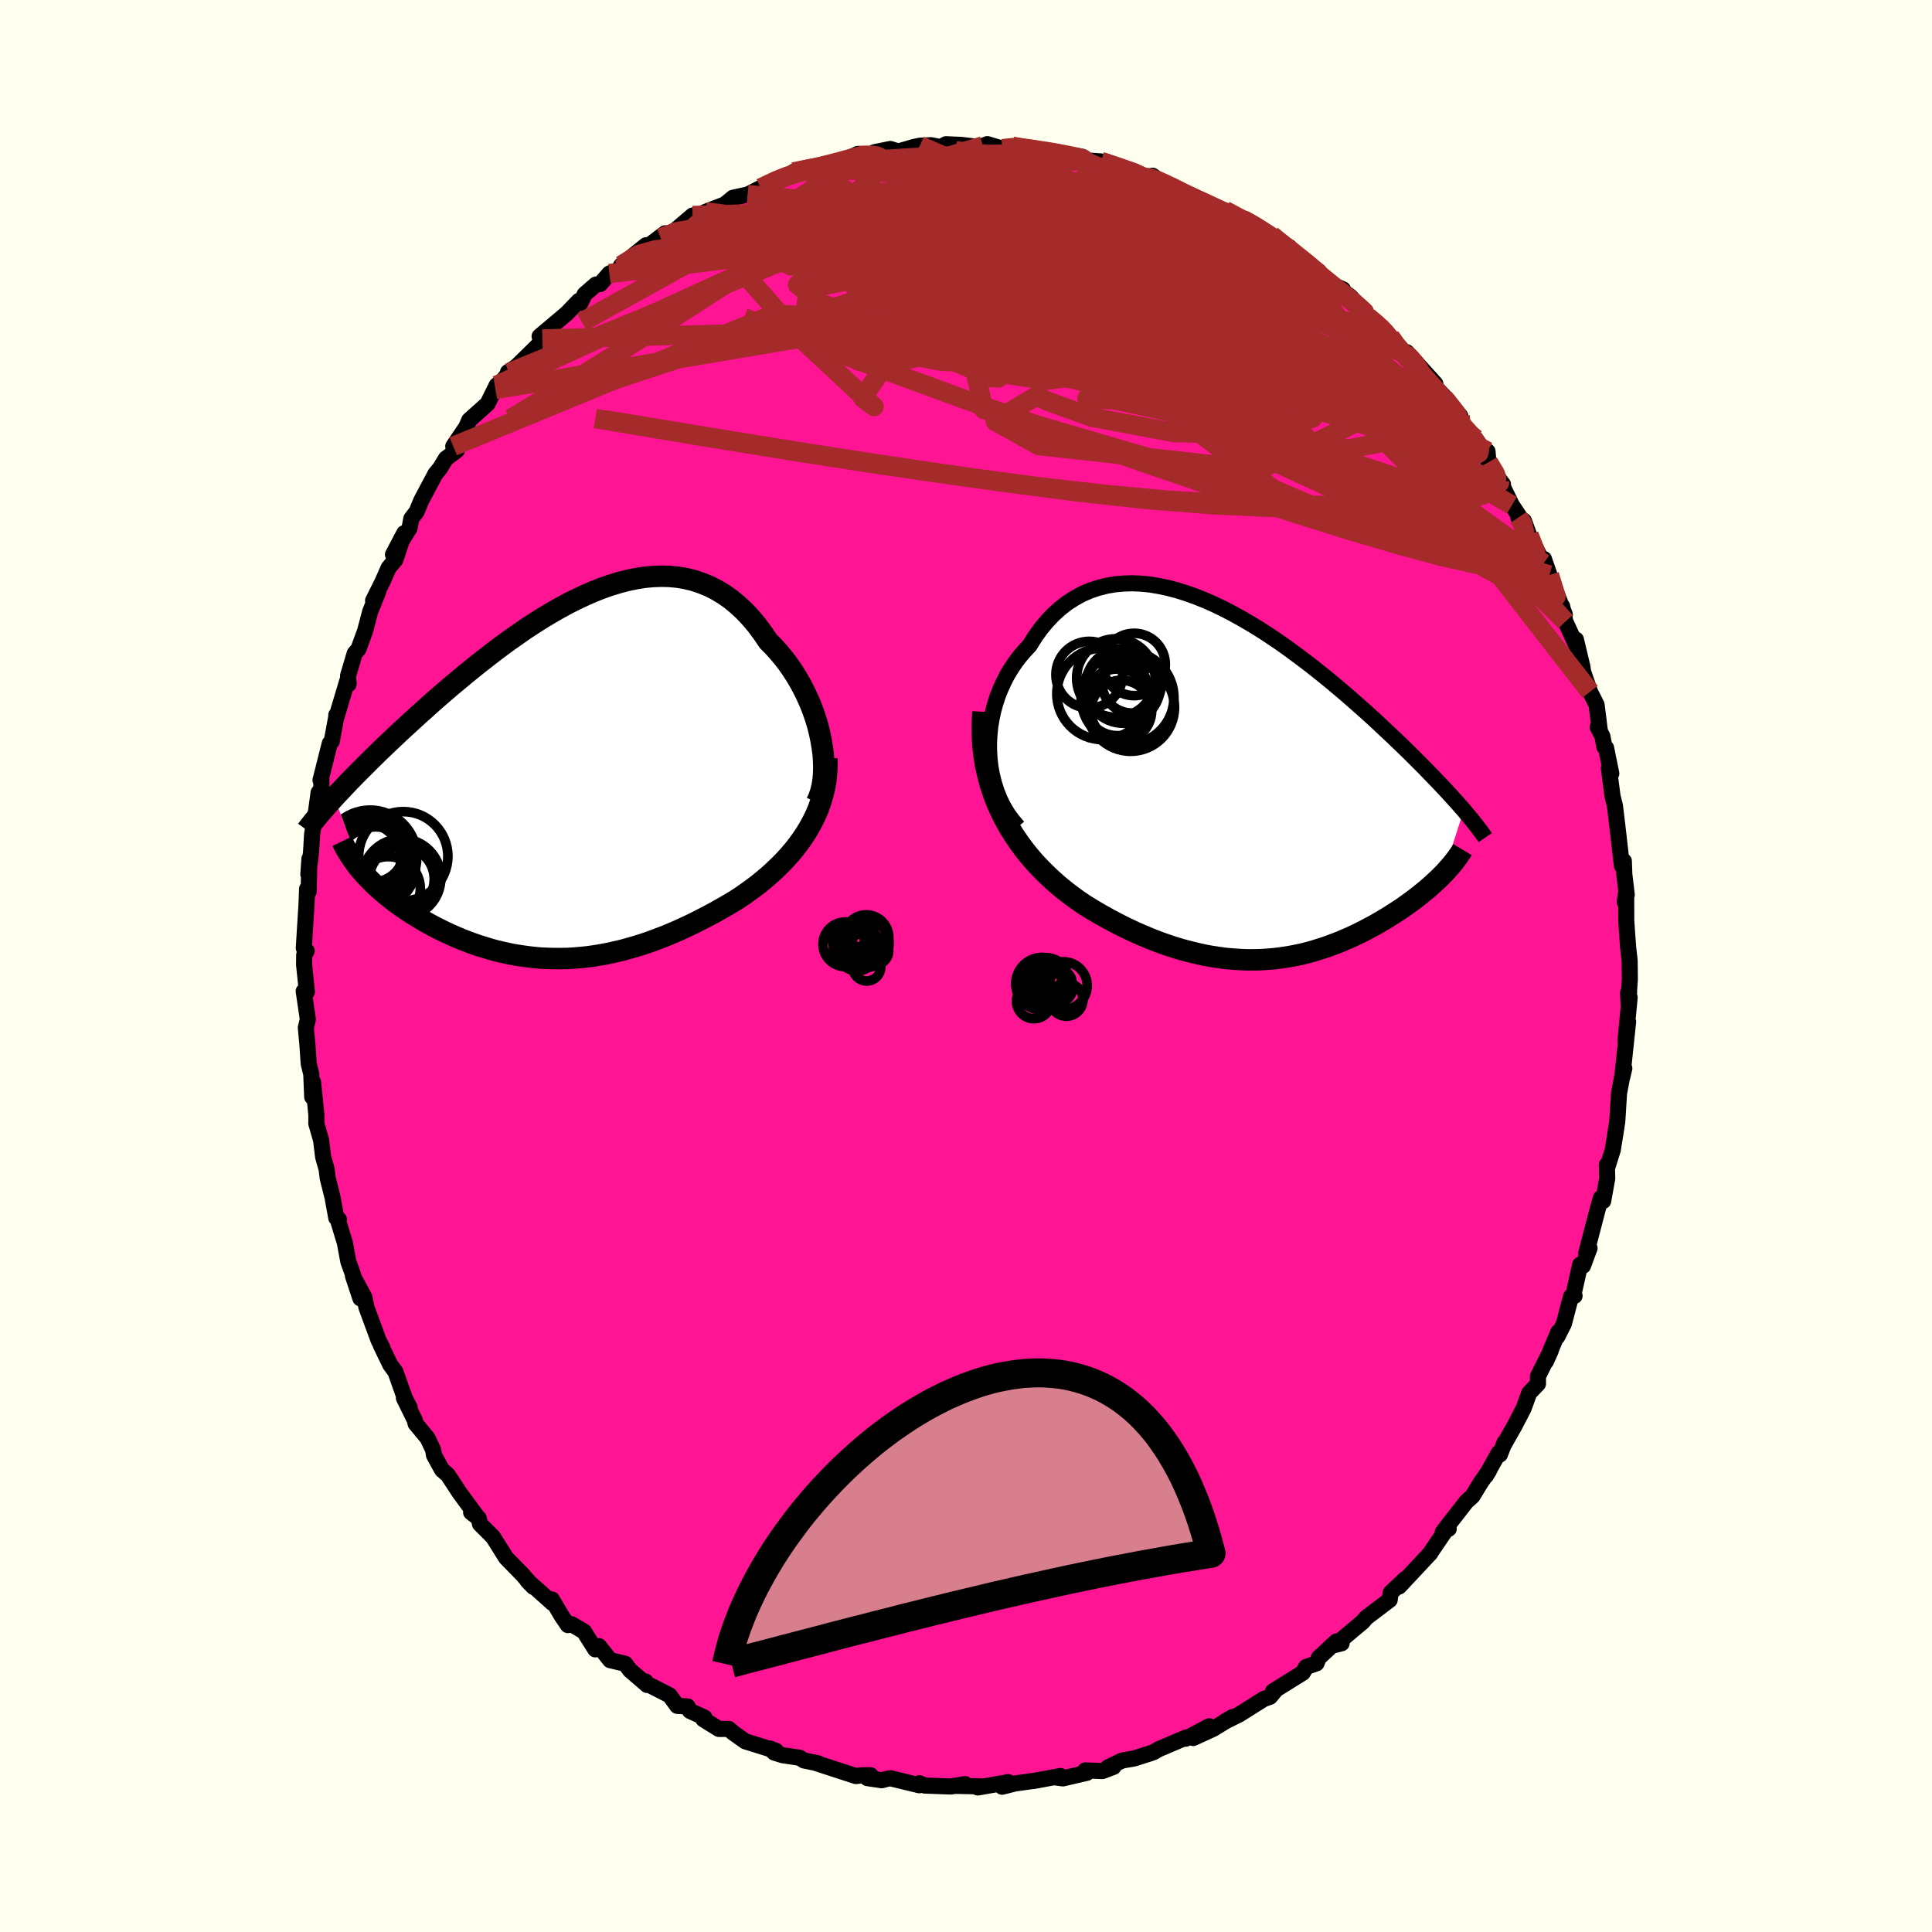 
  <svg viewBox="-100 -100 200 200" xmlns="http://www.w3.org/2000/svg" width="500" height="500" id="face-svg">
    <defs>
      <clipPath id="leftEyeClipPath">
        <polyline points="26.15,-4.1 25.99,-4.85 25.8,-5.6 25.57,-6.35 25.31,-7.1 25.02,-7.84 24.7,-8.56 24.35,-9.28 23.98,-9.97 23.58,-10.65 23.16,-11.31 22.71,-11.95 22.24,-12.56 21.75,-13.15 21.24,-13.71 20.71,-14.24 20.12,-15.11 19.51,-15.93 18.87,-16.69 18.21,-17.39 17.52,-18.03 16.82,-18.61 16.09,-19.12 15.34,-19.57 14.57,-19.96 13.78,-20.28 12.98,-20.55 12.16,-20.75 11.33,-20.89 10.49,-20.97 9.64,-20.99 8.77,-20.96 7.9,-20.88 7.03,-20.74 6.14,-20.56 5.26,-20.33 4.37,-20.06 3.48,-19.75 2.59,-19.4 1.7,-19.01 0.81,-18.59 -0.07,-18.15 -0.95,-17.67 -1.82,-17.17 -2.69,-16.65 -3.55,-16.1 -4.4,-15.55 -5.23,-14.97 -6.06,-14.39 -6.88,-13.79 -7.68,-13.19 -8.47,-12.58 -9.25,-11.97 -10.01,-11.36 -10.76,-10.75 -11.49,-10.14 -12.21,-9.54 -12.91,-8.94 -13.59,-8.35 -14.26,-7.76 -14.9,-7.18 -15.54,-6.61 -16.15,-6.05 -16.75,-5.5 -17.33,-4.97 -17.89,-4.44 -18.44,-3.92 -18.98,-3.41 -19.5,-2.91 -20,-2.42 -20.49,-1.94 -20.96,-1.47 -21.42,-1.01 -21.87,-0.56 -22.3,-0.12 -22.72,0.31 -23.12,0.73 -23.5,1.14 -23.88,1.53 -24.23,1.92 -21.21,9.75 -20.91,10.08 -20.6,10.4 -20.27,10.73 -19.94,11.06 -19.58,11.38 -19.22,11.7 -18.84,12.02 -18.44,12.34 -18.04,12.66 -17.62,12.97 -17.19,13.27 -16.75,13.57 -16.3,13.87 -15.83,14.16 -15.36,14.45 -14.87,14.74 -14.37,15.02 -13.85,15.3 -13.32,15.57 -12.78,15.83 -12.23,16.09 -11.66,16.34 -11.09,16.58 -10.5,16.81 -9.91,17.03 -9.31,17.24 -8.69,17.43 -8.07,17.62 -7.45,17.79 -6.81,17.94 -6.17,18.08 -5.52,18.21 -4.86,18.31 -4.2,18.4 -3.53,18.48 -2.86,18.54 -2.18,18.57 -1.5,18.59 -0.81,18.59 -0.12,18.58 0.58,18.54 1.28,18.48 1.98,18.41 2.69,18.31 3.41,18.19 4.12,18.06 4.84,17.9 5.57,17.73 6.3,17.53 7.03,17.32 7.76,17.09 8.5,16.84 9.24,16.56 9.98,16.28 10.72,15.97 11.47,15.65 12.22,15.3 12.96,14.95 13.71,14.57 14.46,14.18 15.21,13.78 15.95,13.36 16.7,12.93 17.44,12.48 18.03,12.09 18.61,11.68 19.19,11.26 19.75,10.83 20.3,10.38 20.85,9.91 21.37,9.43 21.89,8.93 22.39,8.42 22.87,7.89 23.33,7.35 23.77,6.79 24.19,6.21 24.58,5.62 24.95,5.01" />
      </clipPath>
      <clipPath id="rightEyeClipPath">
        <polyline points="-27.25,-3.63 -27.26,-4.48 -27.21,-5.33 -27.13,-6.16 -26.99,-6.98 -26.82,-7.79 -26.6,-8.58 -26.35,-9.35 -26.05,-10.1 -25.72,-10.82 -25.36,-11.52 -24.96,-12.18 -24.53,-12.82 -24.07,-13.43 -23.58,-14 -23.07,-14.54 -22.5,-15.45 -21.9,-16.29 -21.26,-17.06 -20.59,-17.77 -19.89,-18.4 -19.16,-18.97 -18.39,-19.46 -17.61,-19.89 -16.79,-20.24 -15.96,-20.52 -15.1,-20.74 -14.23,-20.89 -13.33,-20.97 -12.43,-21 -11.51,-20.96 -10.58,-20.87 -9.64,-20.71 -8.7,-20.51 -7.75,-20.26 -6.8,-19.96 -5.85,-19.62 -4.9,-19.24 -3.95,-18.82 -3.01,-18.37 -2.07,-17.88 -1.14,-17.37 -0.22,-16.83 0.69,-16.28 1.59,-15.7 2.47,-15.11 3.35,-14.5 4.2,-13.88 5.04,-13.26 5.87,-12.63 6.67,-12 7.46,-11.37 8.23,-10.74 8.98,-10.11 9.71,-9.49 10.42,-8.87 11.11,-8.26 11.78,-7.67 12.43,-7.08 13.06,-6.5 13.66,-5.93 14.25,-5.38 14.82,-4.84 15.37,-4.31 15.9,-3.8 16.41,-3.3 16.91,-2.8 17.38,-2.33 17.85,-1.86 18.29,-1.4 18.72,-0.96 19.13,-0.53 19.53,-0.11 19.91,0.29 20.28,0.69 20.63,1.07 20.96,1.44 21.29,1.8 21.59,2.15 21.89,2.48 19.76,9.11 19.5,9.37 19.23,9.64 18.94,9.9 18.65,10.17 18.35,10.44 18.04,10.71 17.72,10.97 17.38,11.24 17.04,11.51 16.69,11.78 16.33,12.04 15.96,12.31 15.58,12.58 15.19,12.84 14.79,13.1 14.38,13.36 13.95,13.63 13.52,13.89 13.07,14.15 12.62,14.41 12.15,14.66 11.68,14.91 11.19,15.16 10.69,15.4 10.19,15.64 9.67,15.86 9.14,16.09 8.61,16.3 8.06,16.5 7.51,16.7 6.94,16.88 6.37,17.06 5.79,17.22 5.19,17.37 4.59,17.5 3.97,17.62 3.35,17.72 2.72,17.81 2.07,17.88 1.42,17.93 0.75,17.97 0.07,17.98 -0.61,17.98 -1.31,17.95 -2.02,17.9 -2.74,17.84 -3.48,17.74 -4.22,17.63 -4.98,17.49 -5.74,17.32 -6.52,17.13 -7.31,16.92 -8.11,16.68 -8.92,16.41 -9.74,16.12 -10.57,15.79 -11.4,15.45 -12.25,15.07 -13.1,14.67 -13.96,14.24 -14.82,13.78 -15.69,13.3 -16.56,12.79 -17.43,12.25 -18.1,11.79 -18.76,11.31 -19.42,10.8 -20.07,10.27 -20.7,9.71 -21.33,9.12 -21.94,8.51 -22.53,7.88 -23.11,7.21 -23.66,6.52 -24.19,5.79 -24.7,5.04 -25.18,4.26 -25.64,3.44 -26.06,2.6" />
      </clipPath>
      <filter id="fuzzy">
        <feTurbulence id="turbulence" baseFrequency="0.05" numOctaves="3" type="noise" result="noise" />
        <feDisplacementMap in="SourceGraphic" in2="noise" scale="2" />
      </filter>
      <linearGradient id="rainbowGradient" x1="0%" y1="0%" x2="100%" y2="0%">
        <stop offset="0%" style="stop-color: rgb(145, 85, 61); stop-opacity: 1" />
        <stop offset="50%" style="stop-color: rgb(233, 236, 239); stop-opacity: 1" />
        <stop offset="100%" style="stop-color: rgb(220, 208, 186); stop-opacity: 1" />
      </linearGradient>
    </defs>
    <rect x="-100" y="-100" width="100%" height="100%" fill="rgb(255, 255, 240)" />
    <polyline id="faceContour" points="68.72,1.37 68.65,2.41 68.6,4.13 68.54,2.76 68.7,3.25 68.27,7.75 68.54,5.78 67.94,11.47 68.15,10.6 68.05,10.79 67.6,13.19 67.42,16.1 67.19,17.52 67.34,16.64 66.95,19.05 66.41,20.77 66.34,20.59 66.38,21.98 65.96,24.33 65.72,24.02 65.38,25.23 64.21,29.71 64.55,29.21 63.87,31.04 63.58,30.91 62.89,33.98 63,34.15 62.63,34.22 61.89,37.04 61.21,38.38 61.32,37.88 60.03,40.94 60.53,39.83 59.21,42.47 59.21,43.25 58.3,44.2 57.73,45.78 56.78,47.61 55.59,49.71 55.76,49.31 55.27,50.57 55.14,50.41 53.83,52.76 54.14,52.25 53.3,53.45 52.43,54.88 51.79,55.46 49.5,58.4 49.97,58.26 49.35,58.61 49.71,58.34 48.04,60.79 48.08,60.77 44.83,64.24 45.5,63.43 44.84,64.05 43.96,64.88 43.86,65.62 41.42,67.47 41.07,67.89 39.98,68.8 38.23,70.28 38.89,70.11 38.34,69.92 36.52,71.61 36.28,72.19 35.2,72.57 34.87,73.16 31.77,75.09 31.94,75.09 31.47,75.65 30.82,75.88 28.27,77.49 26.78,78.22 27.61,77.74 25.57,78.98 23.52,79.92 25.18,78.7 22.74,79.99 22.78,79.87 19.98,81.06 19.44,81.37 19.09,81.5 17.39,82.04 16.16,82.25 14.68,82.97 15.26,82.91 14.12,83.34 12.34,83.27 12.52,83.52 10.03,84.1 9.15,83.98 9.78,83.85 6.99,84.37 7.13,84.34 5.09,84.62 3.74,84.96 4.37,84.49 1.22,85.04 1.63,84.93 -1.16,84.87 -0.1,84.69 -1.56,84.94 -4.27,84.84 -4.83,84.6 -4.84,84.81 -7.8,84.09 -8.15,84.14 -8.72,84.29 -10.21,84.07 -9.86,83.78 -10.79,83.78 -11.39,83.86 -15.75,82.44 -15.28,82.55 -16.78,82.24 -17.22,81.96 -18.98,81.7 -19.84,81.43 -20.3,81 -19.65,81.26 -22.85,80.26 -24.09,79.38 -24.55,78.98 -25.58,78.98 -27.19,77.98 -27.07,77.8 -28.58,77.11 -28.82,76.65 -29.89,76.59 -30.68,75.5 -33.03,74.3 -33.17,74.07 -33,74.43 -34.78,72.9 -35.28,72.23 -36.84,71.86 -37.99,70.41 -38.38,70.74 -39.54,68.9 -40.83,68.14 -41.21,68.23 -41.85,67.29 -42.86,65.58 -42.83,65.93 -44.36,64.56 -45.38,63.66 -44.79,64.27 -45.93,62.98 -47.62,61.25 -48.03,60.59 -48.96,59.11 -50.31,57.76 -50.44,57.17 -51.23,56.56 -50.62,56.99 -52.44,54.51 -53.63,52.69 -54.24,52.16 -55.07,50.65 -55.17,50.07 -55.74,48.87 -56.98,47.37 -57.06,47.01 -58.19,44.72 -57.59,45.71 -58.12,44.67 -59.06,42.01 -59.61,41.26 -60.59,39.23 -60.42,39.49 -60.8,38.77 -62.07,35.33 -62.28,34.29 -63.46,32.09 -62.69,34.41 -63.56,31.65 -63.94,30.6 -64.3,28.65 -65,26.35 -64.91,26.24 -65.19,26.07 -65.57,23.97 -66.08,21.93 -66.19,21.02 -66.55,19.76 -66.76,18.03 -67.26,16.29 -67.25,16.12 -67.25,15.4 -67.59,12.02 -67.68,13.56 -67.78,11.17 -68.04,10.13 -68.18,8.1 -68.34,6.39 -68.13,5.52 -68.56,2.61 -68.23,2.68 -68.52,-0.13 -68.51,-1.13 -68.25,-1.57 -68.55,-1.86 -68.38,-4.63 -68.27,-6.37 -68.21,-7.98 -68.05,-7.7 -67.97,-11.08 -68.08,-9.5 -67.8,-11.79 -67.69,-13.66 -67.26,-16.17 -67.02,-17.95 -66.78,-18.21 -66.74,-17.73 -66.73,-19.36 -66.82,-19.24 -65.86,-23.05 -65.66,-23.24 -65.17,-25.9 -65.19,-25.98 -65.15,-25.84 -64.05,-29.52 -63.91,-29.18 -63.97,-30.04 -63.28,-32.36 -62.89,-32.81 -62.21,-34.67 -61.68,-36.68 -60.83,-38.8 -61.38,-37.82 -60.41,-39.76 -59.77,-41.22 -59.07,-42.05 -58.15,-44.81 -59.32,-42.59 -57.61,-45.31 -57.42,-46.31 -56.86,-47.05 -56.4,-48.17 -54.93,-50.94 -54.45,-51.52 -53.84,-52.53 -52.71,-53.37 -53.08,-53.8 -52.39,-54.82 -51.74,-55.78 -51.42,-56.51 -49.53,-58.2 -48.58,-60.12 -48.71,-59.68 -47.31,-61.42 -47.41,-61.48 -45.55,-62.7 -46.5,-62.09 -44.35,-64.2 -43.85,-64.91 -44.14,-65.18 -41.33,-67.55 -40.08,-68.85 -39.9,-68.64 -39.47,-69.54 -38.32,-70.54 -37.86,-70.6 -36.92,-71.68 -35.81,-72.16 -35.7,-72.53 -33.13,-74.61 -34.14,-73.58 -31.15,-75.85 -31.61,-75.37 -29.04,-76.67 -30.5,-75.82 -28.3,-77.69 -28.48,-77.37 -26.95,-78.07 -24.96,-78.84 -24.12,-79.53 -22.61,-79.86 -22.38,-79.97 -21.26,-80.54 -18.69,-81.82 -18.9,-81.62 -17.79,-82.06 -17.86,-82.2 -16.17,-82.65 -13.86,-82.95 -14.24,-83.02 -12.77,-83.33 -11.19,-84.07 -11.8,-83.68 -9.7,-84.07 -9.49,-84.24 -7.84,-84.58 -7,-84.32 -5.41,-84.78 -4.77,-84.92 -3.63,-84.97 -2.6,-84.77 -2.08,-85.07 -0.48,-85 2.14,-84.68 1.75,-84.9 2.21,-85.08 3.77,-84.61 4.79,-84.86 5.53,-84.69 7.51,-84.51 8.38,-84.41 8.87,-84.26 12.05,-83.77 12.14,-83.41 13.97,-83.29 14.28,-83.23 13.98,-83.18 15,-83.06 17.47,-82.25 17.84,-81.74 19.53,-81.56 19.31,-81.81 20.9,-80.71 21.99,-80.39 23.1,-79.72 25.6,-78.61 24.74,-79.03 27.26,-77.82 26.81,-78.22 28.14,-77.39 28.93,-77.32 30.73,-76.23 31.63,-75.65 32.66,-74.69 33.46,-74.43 33.81,-73.87 35.6,-72.59 34.66,-73.11 37.33,-71.13 37.55,-70.68 39.02,-70.05 38.47,-70.28 39.83,-69.26 41.61,-67.2 43.03,-66.1 42.81,-66.18 43.93,-65.12 43.62,-65.45 45.46,-63.41 46.51,-62.43 45.64,-63.53 48.59,-60.26 47.43,-61.15 49.9,-58.55 49.76,-58.57 51.16,-56.95 50.86,-56.56 52.76,-54.57 53.87,-52.87 53.99,-53.27 54.08,-52.13 55.26,-50.29 55.59,-49.86 55.23,-50.33 56.51,-47.7 57.24,-46.61 57.18,-46.43 57.76,-46.08 58.29,-44.62 59.78,-41.68 59.83,-42.13 60.4,-40.48 61.99,-36.38 61.58,-36.9 61.72,-37.23 62.04,-35.66 63.37,-32.78 63.14,-33.79 63.82,-30.93 63.88,-30.47 64.6,-28.39 65.28,-27.03 65.61,-24.39 65.39,-24.73 65.88,-23.78 66.09,-22.67 66.26,-22.58 66.8,-19.93 66.55,-20.48 66.93,-17.57 67.16,-16.66 67.19,-16.49 67.45,-14.32 67.9,-10.37 68.1,-10.86 68.15,-9.48 68.4,-7.38 68.19,-6.63 68.34,-7.67 68.35,-4.66 68.54,-1.97 68.7,-0.54 68.72,1.37 68.65,2.41" fill="rgb(255, 20, 147)" stroke="black" stroke-width="1.667" stroke-linejoin="round" filter="url(#fuzzy)" />
    <g transform="translate(29.64 -18.62)">
      <polyline id="rightCountour" points="-27.25,-3.63 -27.26,-4.48 -27.21,-5.33 -27.13,-6.16 -26.99,-6.98 -26.82,-7.79 -26.6,-8.58 -26.35,-9.35 -26.05,-10.1 -25.72,-10.82 -25.36,-11.52 -24.96,-12.18 -24.53,-12.82 -24.07,-13.43 -23.58,-14 -23.07,-14.54 -22.5,-15.45 -21.9,-16.29 -21.26,-17.06 -20.59,-17.77 -19.89,-18.4 -19.16,-18.97 -18.39,-19.46 -17.61,-19.89 -16.79,-20.24 -15.96,-20.52 -15.1,-20.74 -14.23,-20.89 -13.33,-20.97 -12.43,-21 -11.51,-20.96 -10.58,-20.87 -9.64,-20.71 -8.7,-20.51 -7.75,-20.26 -6.8,-19.96 -5.85,-19.62 -4.9,-19.24 -3.95,-18.82 -3.01,-18.37 -2.07,-17.88 -1.14,-17.37 -0.22,-16.83 0.69,-16.28 1.59,-15.7 2.47,-15.11 3.35,-14.5 4.2,-13.88 5.04,-13.26 5.87,-12.63 6.67,-12 7.46,-11.37 8.23,-10.74 8.98,-10.11 9.71,-9.49 10.42,-8.87 11.11,-8.26 11.78,-7.67 12.43,-7.08 13.06,-6.5 13.66,-5.93 14.25,-5.38 14.82,-4.84 15.37,-4.31 15.9,-3.8 16.41,-3.3 16.91,-2.8 17.38,-2.33 17.85,-1.86 18.29,-1.4 18.72,-0.96 19.13,-0.53 19.53,-0.11 19.91,0.29 20.28,0.69 20.63,1.07 20.96,1.44 21.29,1.8 21.59,2.15 21.89,2.48 19.76,9.11 19.5,9.37 19.23,9.64 18.94,9.9 18.65,10.17 18.35,10.44 18.04,10.71 17.72,10.97 17.38,11.24 17.04,11.51 16.69,11.78 16.33,12.04 15.96,12.31 15.58,12.58 15.19,12.84 14.79,13.1 14.38,13.36 13.95,13.63 13.52,13.89 13.07,14.15 12.62,14.41 12.15,14.66 11.68,14.91 11.19,15.16 10.69,15.4 10.19,15.64 9.67,15.86 9.14,16.09 8.61,16.3 8.06,16.5 7.51,16.7 6.94,16.88 6.37,17.06 5.79,17.22 5.19,17.37 4.59,17.5 3.97,17.62 3.35,17.72 2.72,17.81 2.07,17.88 1.42,17.93 0.75,17.97 0.07,17.98 -0.61,17.98 -1.31,17.95 -2.02,17.9 -2.74,17.84 -3.48,17.74 -4.22,17.63 -4.98,17.49 -5.74,17.32 -6.52,17.13 -7.31,16.92 -8.11,16.68 -8.92,16.41 -9.74,16.12 -10.57,15.79 -11.4,15.45 -12.25,15.07 -13.1,14.67 -13.96,14.24 -14.82,13.78 -15.69,13.3 -16.56,12.79 -17.43,12.25 -18.1,11.79 -18.76,11.31 -19.42,10.8 -20.07,10.27 -20.7,9.71 -21.33,9.12 -21.94,8.51 -22.53,7.88 -23.11,7.21 -23.66,6.52 -24.19,5.79 -24.7,5.04 -25.18,4.26 -25.64,3.44 -26.06,2.6" fill="white" stroke="white" stroke-width="0" stroke-linejoin="round" filter="url(#fuzzy)" />
    </g>
    <g transform="translate(-41.17 -19.36)">
      <polyline id="leftCountour" points="26.15,-4.1 25.99,-4.85 25.8,-5.6 25.57,-6.35 25.31,-7.1 25.02,-7.84 24.7,-8.56 24.35,-9.28 23.98,-9.97 23.58,-10.65 23.16,-11.31 22.71,-11.95 22.24,-12.56 21.75,-13.15 21.24,-13.71 20.71,-14.24 20.12,-15.11 19.51,-15.93 18.87,-16.69 18.21,-17.39 17.52,-18.03 16.82,-18.61 16.09,-19.12 15.34,-19.57 14.57,-19.96 13.78,-20.28 12.98,-20.55 12.16,-20.75 11.33,-20.89 10.49,-20.97 9.64,-20.99 8.77,-20.96 7.9,-20.88 7.03,-20.74 6.14,-20.56 5.26,-20.33 4.37,-20.06 3.48,-19.75 2.59,-19.4 1.7,-19.01 0.81,-18.59 -0.07,-18.15 -0.95,-17.67 -1.82,-17.17 -2.69,-16.65 -3.55,-16.1 -4.4,-15.55 -5.23,-14.97 -6.06,-14.39 -6.88,-13.79 -7.68,-13.19 -8.47,-12.58 -9.25,-11.97 -10.01,-11.36 -10.76,-10.75 -11.49,-10.14 -12.21,-9.54 -12.91,-8.94 -13.59,-8.35 -14.26,-7.76 -14.9,-7.18 -15.54,-6.61 -16.15,-6.05 -16.75,-5.5 -17.33,-4.97 -17.89,-4.44 -18.44,-3.92 -18.98,-3.41 -19.5,-2.91 -20,-2.42 -20.49,-1.94 -20.96,-1.47 -21.42,-1.01 -21.87,-0.56 -22.3,-0.12 -22.72,0.31 -23.12,0.73 -23.5,1.14 -23.88,1.53 -24.23,1.92 -21.21,9.75 -20.91,10.08 -20.6,10.4 -20.27,10.73 -19.94,11.06 -19.58,11.38 -19.22,11.7 -18.84,12.02 -18.44,12.34 -18.04,12.66 -17.62,12.97 -17.19,13.27 -16.75,13.57 -16.3,13.87 -15.83,14.16 -15.36,14.45 -14.87,14.74 -14.37,15.02 -13.85,15.3 -13.32,15.57 -12.78,15.83 -12.23,16.09 -11.66,16.34 -11.09,16.58 -10.5,16.81 -9.91,17.03 -9.31,17.24 -8.69,17.43 -8.07,17.62 -7.45,17.79 -6.81,17.94 -6.17,18.08 -5.52,18.21 -4.86,18.31 -4.2,18.4 -3.53,18.48 -2.86,18.54 -2.18,18.57 -1.5,18.59 -0.81,18.59 -0.12,18.58 0.58,18.54 1.28,18.48 1.98,18.41 2.69,18.31 3.41,18.19 4.12,18.06 4.84,17.9 5.57,17.73 6.3,17.53 7.03,17.32 7.76,17.09 8.5,16.84 9.24,16.56 9.98,16.28 10.72,15.97 11.47,15.65 12.22,15.3 12.96,14.95 13.71,14.57 14.46,14.18 15.21,13.78 15.95,13.36 16.7,12.93 17.44,12.48 18.03,12.09 18.61,11.68 19.19,11.26 19.75,10.83 20.3,10.38 20.85,9.91 21.37,9.43 21.89,8.93 22.39,8.42 22.87,7.89 23.33,7.35 23.77,6.79 24.19,6.21 24.58,5.62 24.95,5.01" fill="white" stroke="white" stroke-width="0" stroke-linejoin="round" filter="url(#fuzzy)" />
    </g>
    <g transform="translate(29.64 -18.62)">
      <polyline id="rightUpper" points="-24.26,4.22 -24.82,3.56 -25.33,2.86 -25.77,2.12 -26.15,1.35 -26.47,0.55 -26.73,-0.26 -26.94,-1.09 -27.1,-1.94 -27.2,-2.78 -27.25,-3.63 -27.26,-4.48 -27.21,-5.33 -27.13,-6.16 -26.99,-6.98 -26.82,-7.79 -26.6,-8.58 -26.35,-9.35 -26.05,-10.1 -25.72,-10.82 -25.36,-11.52 -24.96,-12.18 -24.53,-12.82 -24.07,-13.43 -23.58,-14 -23.07,-14.54 -22.5,-15.45 -21.9,-16.29 -21.26,-17.06 -20.59,-17.77 -19.89,-18.4 -19.16,-18.97 -18.39,-19.46 -17.61,-19.89 -16.79,-20.24 -15.96,-20.52 -15.1,-20.74 -14.23,-20.89 -13.33,-20.97 -12.43,-21 -11.51,-20.96 -10.58,-20.87 -9.64,-20.71 -8.7,-20.51 -7.75,-20.26 -6.8,-19.96 -5.85,-19.62 -4.9,-19.24 -3.95,-18.82 -3.01,-18.37 -2.07,-17.88 -1.14,-17.37 -0.22,-16.83 0.69,-16.28 1.59,-15.7 2.47,-15.11 3.35,-14.5 4.2,-13.88 5.04,-13.26 5.87,-12.63 6.67,-12 7.46,-11.37 8.23,-10.74 8.98,-10.11 9.71,-9.49 10.42,-8.87 11.11,-8.26 11.78,-7.67 12.43,-7.08 13.06,-6.5 13.66,-5.93 14.25,-5.38 14.82,-4.84 15.37,-4.31 15.9,-3.8 16.41,-3.3 16.91,-2.8 17.38,-2.33 17.85,-1.86 18.29,-1.4 18.72,-0.96 19.13,-0.53 19.53,-0.11 19.91,0.29 20.28,0.69 20.63,1.07 20.96,1.44 21.29,1.8 21.59,2.15 21.89,2.48 22.16,2.81 22.43,3.13 22.68,3.43 22.92,3.73 23.15,4.02 23.36,4.3 23.57,4.57 23.76,4.83 23.94,5.08 24.11,5.33" fill="none" stroke="black" stroke-width="1.667" stroke-linejoin="round" filter="url(#fuzzy)" />
      <polyline id="rightLower" points="-27.89,-7.7 -27.95,-6.51 -27.95,-5.35 -27.89,-4.24 -27.77,-3.16 -27.6,-2.11 -27.37,-1.11 -27.11,-0.13 -26.8,0.81 -26.45,1.72 -26.06,2.6 -25.64,3.44 -25.18,4.26 -24.7,5.04 -24.19,5.79 -23.66,6.52 -23.11,7.21 -22.53,7.88 -21.94,8.51 -21.33,9.12 -20.7,9.71 -20.07,10.27 -19.42,10.8 -18.76,11.31 -18.1,11.79 -17.43,12.25 -16.56,12.79 -15.69,13.3 -14.82,13.78 -13.96,14.24 -13.1,14.67 -12.25,15.07 -11.4,15.45 -10.57,15.79 -9.74,16.12 -8.92,16.41 -8.11,16.68 -7.31,16.92 -6.52,17.13 -5.74,17.32 -4.98,17.49 -4.22,17.63 -3.48,17.74 -2.74,17.84 -2.02,17.9 -1.31,17.95 -0.61,17.98 0.07,17.98 0.75,17.97 1.42,17.93 2.07,17.88 2.72,17.81 3.35,17.72 3.97,17.62 4.59,17.5 5.19,17.37 5.79,17.22 6.37,17.06 6.94,16.88 7.51,16.7 8.06,16.5 8.61,16.3 9.14,16.09 9.67,15.86 10.19,15.64 10.69,15.4 11.19,15.16 11.68,14.91 12.15,14.66 12.62,14.41 13.07,14.15 13.52,13.89 13.95,13.63 14.38,13.36 14.79,13.1 15.19,12.84 15.58,12.58 15.96,12.31 16.33,12.04 16.69,11.78 17.04,11.51 17.38,11.24 17.72,10.97 18.04,10.71 18.35,10.44 18.65,10.17 18.94,9.9 19.23,9.64 19.5,9.37 19.76,9.11 20.01,8.85 20.24,8.59 20.47,8.33 20.69,8.07 20.89,7.82 21.09,7.56 21.27,7.31 21.45,7.06 21.61,6.82 21.76,6.57" fill="none" stroke="black" stroke-width="2.222" stroke-linejoin="round" filter="url(#fuzzy)" />
      <circle r="4.542" cx="-12.599" cy="-8.15" stroke="black" fill="none" stroke-width="1.0" filter="url(#fuzzy)" clip-path="url(#rightEyeClipPath)" /><circle r="4.802" cx="-12.919" cy="-9.16" stroke="black" fill="none" stroke-width="1.0" filter="url(#fuzzy)" clip-path="url(#rightEyeClipPath)" /><circle r="3.452" cx="-16.879" cy="-11.535" stroke="black" fill="none" stroke-width="1.0" filter="url(#fuzzy)" clip-path="url(#rightEyeClipPath)" /><circle r="3.074" cx="-12.474" cy="-10.64" stroke="black" fill="none" stroke-width="1.0" filter="url(#fuzzy)" clip-path="url(#rightEyeClipPath)" /><circle r="3.866" cx="-13.384" cy="-10.38" stroke="black" fill="none" stroke-width="1.0" filter="url(#fuzzy)" clip-path="url(#rightEyeClipPath)" /><circle r="3.146" cx="-13.564" cy="-7.815" stroke="black" fill="none" stroke-width="1.0" filter="url(#fuzzy)" clip-path="url(#rightEyeClipPath)" /><circle r="4.062" cx="-14.124" cy="-11.19" stroke="black" fill="none" stroke-width="1.0" filter="url(#fuzzy)" clip-path="url(#rightEyeClipPath)" /><circle r="3.228" cx="-12.234" cy="-12.595" stroke="black" fill="none" stroke-width="1.0" filter="url(#fuzzy)" clip-path="url(#rightEyeClipPath)" /><circle r="3.456" cx="-13.959" cy="-8.675" stroke="black" fill="none" stroke-width="1.0" filter="url(#fuzzy)" clip-path="url(#rightEyeClipPath)" /><circle r="4.742" cx="-15.494" cy="-9.555" stroke="black" fill="none" stroke-width="1.0" filter="url(#fuzzy)" clip-path="url(#rightEyeClipPath)" />
      </g>
    <g transform="translate(-41.17 -19.36)">
      <polyline id="leftUpper" points="25.7,2.42 25.93,1.92 26.12,1.37 26.27,0.78 26.37,0.16 26.43,-0.5 26.45,-1.19 26.43,-1.89 26.38,-2.62 26.28,-3.35 26.15,-4.1 25.99,-4.85 25.8,-5.6 25.57,-6.35 25.31,-7.1 25.02,-7.84 24.7,-8.56 24.35,-9.28 23.98,-9.97 23.58,-10.65 23.16,-11.31 22.71,-11.95 22.24,-12.56 21.75,-13.15 21.24,-13.71 20.71,-14.24 20.12,-15.11 19.51,-15.93 18.87,-16.69 18.21,-17.39 17.52,-18.03 16.82,-18.61 16.09,-19.12 15.34,-19.57 14.57,-19.96 13.78,-20.28 12.98,-20.55 12.16,-20.75 11.33,-20.89 10.49,-20.97 9.64,-20.99 8.77,-20.96 7.9,-20.88 7.03,-20.74 6.14,-20.56 5.26,-20.33 4.37,-20.06 3.48,-19.75 2.59,-19.4 1.7,-19.01 0.81,-18.59 -0.07,-18.15 -0.95,-17.67 -1.82,-17.17 -2.69,-16.65 -3.55,-16.1 -4.4,-15.55 -5.23,-14.97 -6.06,-14.39 -6.88,-13.79 -7.68,-13.19 -8.47,-12.58 -9.25,-11.97 -10.01,-11.36 -10.76,-10.75 -11.49,-10.14 -12.21,-9.54 -12.91,-8.94 -13.59,-8.35 -14.26,-7.76 -14.9,-7.18 -15.54,-6.61 -16.15,-6.05 -16.75,-5.5 -17.33,-4.97 -17.89,-4.44 -18.44,-3.92 -18.98,-3.41 -19.5,-2.91 -20,-2.42 -20.49,-1.94 -20.96,-1.47 -21.42,-1.01 -21.87,-0.56 -22.3,-0.12 -22.72,0.31 -23.12,0.73 -23.5,1.14 -23.88,1.53 -24.23,1.92 -24.58,2.3 -24.91,2.67 -25.22,3.03 -25.53,3.38 -25.82,3.72 -26.09,4.05 -26.36,4.37 -26.61,4.69 -26.85,4.99 -27.07,5.29" fill="none" stroke="black" stroke-width="2.222" stroke-linejoin="round" filter="url(#fuzzy)" />
      <polyline id="leftLower" points="26.77,-2.14 26.78,-1.33 26.73,-0.55 26.65,0.22 26.52,0.96 26.34,1.68 26.13,2.38 25.89,3.07 25.61,3.73 25.29,4.38 24.95,5.01 24.58,5.62 24.19,6.21 23.77,6.79 23.33,7.35 22.87,7.89 22.39,8.42 21.89,8.93 21.37,9.43 20.85,9.91 20.3,10.38 19.75,10.83 19.19,11.26 18.61,11.68 18.03,12.09 17.44,12.48 16.7,12.93 15.95,13.36 15.21,13.78 14.46,14.18 13.71,14.57 12.96,14.95 12.22,15.3 11.47,15.65 10.72,15.97 9.98,16.28 9.24,16.56 8.5,16.84 7.76,17.09 7.03,17.32 6.3,17.53 5.57,17.73 4.84,17.9 4.12,18.06 3.41,18.19 2.69,18.31 1.98,18.41 1.28,18.48 0.58,18.54 -0.12,18.58 -0.81,18.59 -1.5,18.59 -2.18,18.57 -2.86,18.54 -3.53,18.48 -4.2,18.4 -4.86,18.31 -5.52,18.21 -6.17,18.08 -6.81,17.94 -7.45,17.79 -8.07,17.62 -8.69,17.43 -9.31,17.24 -9.91,17.03 -10.5,16.81 -11.09,16.58 -11.66,16.34 -12.23,16.09 -12.78,15.83 -13.32,15.57 -13.85,15.3 -14.37,15.02 -14.87,14.74 -15.36,14.45 -15.83,14.16 -16.3,13.87 -16.75,13.57 -17.19,13.27 -17.62,12.97 -18.04,12.66 -18.44,12.34 -18.84,12.02 -19.22,11.7 -19.58,11.38 -19.94,11.06 -20.27,10.73 -20.6,10.4 -20.91,10.08 -21.21,9.75 -21.5,9.42 -21.77,9.09 -22.02,8.75 -22.26,8.42 -22.49,8.09 -22.7,7.76 -22.9,7.43 -23.09,7.11 -23.26,6.78 -23.42,6.45" fill="none" stroke="black" stroke-width="2.222" stroke-linejoin="round" filter="url(#fuzzy)" />
      <circle r="3.54" cx="-20.854" cy="8.172" stroke="black" fill="none" stroke-width="1.0" filter="url(#fuzzy)" clip-path="url(#leftEyeClipPath)" /><circle r="4.132" cx="-19.934" cy="9.082" stroke="black" fill="none" stroke-width="1.0" filter="url(#fuzzy)" clip-path="url(#leftEyeClipPath)" /><circle r="3.118" cx="-20.159" cy="7.527" stroke="black" fill="none" stroke-width="1.0" filter="url(#fuzzy)" clip-path="url(#leftEyeClipPath)" /><circle r="4.828" cx="-20.509" cy="8.052" stroke="black" fill="none" stroke-width="1.0" filter="url(#fuzzy)" clip-path="url(#leftEyeClipPath)" /><circle r="3.628" cx="-20.319" cy="7.357" stroke="black" fill="none" stroke-width="1.0" filter="url(#fuzzy)" clip-path="url(#leftEyeClipPath)" /><circle r="3.358" cx="-17.234" cy="10.372" stroke="black" fill="none" stroke-width="1.0" filter="url(#fuzzy)" clip-path="url(#leftEyeClipPath)" /><circle r="3.332" cx="-18.649" cy="11.367" stroke="black" fill="none" stroke-width="1.0" filter="url(#fuzzy)" clip-path="url(#leftEyeClipPath)" /><circle r="3.852" cx="-20.349" cy="8.472" stroke="black" fill="none" stroke-width="1.0" filter="url(#fuzzy)" clip-path="url(#leftEyeClipPath)" /><circle r="4.064" cx="-17.259" cy="10.262" stroke="black" fill="none" stroke-width="1.0" filter="url(#fuzzy)" clip-path="url(#leftEyeClipPath)" /><circle r="4.618" cx="-17.084" cy="7.997" stroke="black" fill="none" stroke-width="1.0" filter="url(#fuzzy)" clip-path="url(#leftEyeClipPath)" />
    </g>
    <g id="hairs">
      <polyline points="28.14,-77.39 29.08,-77.06 30.01,-76.52 30.69,-76.02 31.04,-75.64 31.04,-75.39 30.68,-75.29 29.95,-75.33 28.81,-75.54 27.24,-75.91 25.19,-76.5 22.6,-77.31 19.43,-78.34 15.72,-79.59 11.51,-81.03 6.91,-82.71" fill="none" stroke="rgb(165, 42, 42)" stroke-width="2" stroke-linejoin="round" filter="url(#fuzzy)" /><polyline points="54.08,-52.13 54.69,-50.93 54.54,-50.29 53.92,-49.74 52.89,-49.22 51.42,-48.78 49.48,-48.45 47.07,-48.19 44.16,-47.97 40.73,-47.8 36.71,-47.68 32.08,-47.69 26.8,-47.86 20.86,-48.23 14.29,-48.84 7.1,-49.67 -0.72,-50.71 -9.16,-51.93 -18.25,-53.34 -28,-54.93 -38.37,-56.67" fill="none" stroke="rgb(165, 42, 42)" stroke-width="2" stroke-linejoin="round" filter="url(#fuzzy)" /><polyline points="4.79,-84.86 5.77,-84.7 6.85,-84.54 7.81,-84.35 8.64,-84.13 9.26,-83.89 9.59,-83.66 9.55,-83.44 9.16,-83.22 8.44,-82.98 7.42,-82.71 6.11,-82.4 4.47,-82.06 2.43,-81.69 -0.06,-81.29 -3.04,-80.84 -6.53,-80.35 -10.53,-79.84 -15.14,-79.33 -20.52,-78.78" fill="none" stroke="rgb(165, 42, 42)" stroke-width="2" stroke-linejoin="round" filter="url(#fuzzy)" /><polyline points="50.86,-56.56 52.11,-55.02 52.37,-54.21 51.85,-53.86 50.72,-53.81 49.03,-54.02 46.79,-54.49 43.96,-55.22 40.52,-56.23 36.44,-57.54 31.69,-59.16 26.26,-61.09 20.14,-63.32 13.29,-65.86 5.59,-68.71 -3.05,-71.9 -12.57,-75.49" fill="none" stroke="rgb(165, 42, 42)" stroke-width="2" stroke-linejoin="round" filter="url(#fuzzy)" /><polyline points="13.97,-83.29 14.19,-83.22 14.68,-83.06 15.48,-82.79 16.38,-82.48 17.22,-82.18 17.9,-81.89 18.43,-81.62 18.82,-81.35 19.05,-81.09 19.1,-80.86 18.91,-80.68 18.45,-80.58 17.67,-80.56 16.56,-80.62 15.13,-80.74 13.38,-80.91 11.3,-81.13 8.85,-81.4 5.98,-81.74 2.64,-82.17 -1.18,-82.71 -5.39,-83.34" fill="none" stroke="rgb(165, 42, 42)" stroke-width="2" stroke-linejoin="round" filter="url(#fuzzy)" /><polyline points="31.63,-75.65 32.56,-74.89 33.48,-74.17 34.43,-73.39 35.44,-72.55 36.47,-71.67 37.51,-70.82 38.49,-70.02 39.36,-69.31 40.12,-68.68 40.73,-68.16 41.13,-67.81 41.24,-67.71 41,-67.94 40.42,-68.46 39.59,-69.17 38.55,-70.01" fill="none" stroke="rgb(165, 42, 42)" stroke-width="2" stroke-linejoin="round" filter="url(#fuzzy)" /><polyline points="58.29,-44.62 58.96,-42.9 58.64,-42.03 57.55,-41.44 55.65,-41.25 52.91,-41.57 49.32,-42.37 44.92,-43.56 39.71,-45.09 33.66,-46.99 26.71,-49.27 18.82,-51.96 9.94,-55.06 0.04,-58.59 -10.92,-62.6 -22.97,-67.09" fill="none" stroke="rgb(165, 42, 42)" stroke-width="2" stroke-linejoin="round" filter="url(#fuzzy)" /><polyline points="13.97,-83.29 14.09,-83.2 14.27,-82.97 14.57,-82.57 14.79,-82.06 14.74,-81.47 14.36,-80.82 13.63,-80.08 12.56,-79.23 11.13,-78.25 9.3,-77.15 7.04,-75.96 4.3,-74.69 1.08,-73.35 -2.62,-71.95 -6.8,-70.46 -11.46,-68.88 -16.61,-67.17 -22.32,-65.3 -28.66,-63.23 -35.71,-60.91 -43.52,-58.34" fill="none" stroke="rgb(165, 42, 42)" stroke-width="2" stroke-linejoin="round" filter="url(#fuzzy)" /><polyline points="17.84,-81.74 19.01,-81.59 19.99,-81.24 21.12,-80.72 22.37,-80.1 23.65,-79.47 24.86,-78.89 25.96,-78.38 26.93,-77.94 27.78,-77.56 28.5,-77.23 29.1,-76.94 29.54,-76.7 29.8,-76.52 29.84,-76.43 29.61,-76.45 29.09,-76.62 28.25,-76.97 27.05,-77.52 25.49,-78.29 23.59,-79.28 21.48,-80.46" fill="none" stroke="rgb(165, 42, 42)" stroke-width="2" stroke-linejoin="round" filter="url(#fuzzy)" /><polyline points="45.46,-63.41 46.04,-62.89 46.48,-62.37 46.92,-61.72 47.26,-61.06 47.43,-60.48 47.4,-60.01 47.14,-59.66 46.63,-59.44 45.86,-59.39 44.78,-59.53 43.38,-59.89 41.64,-60.45 39.56,-61.24 37.16,-62.23 34.41,-63.43 31.31,-64.84 27.83,-66.46 23.97,-68.31 19.72,-70.39 15.1,-72.69 10.08,-75.2 4.59,-77.97 -1.41,-81.04" fill="none" stroke="rgb(165, 42, 42)" stroke-width="2" stroke-linejoin="round" filter="url(#fuzzy)" /><polyline points="26.81,-78.22 27.99,-77.58 29.18,-76.97 30.36,-76.3 31.44,-75.61 32.41,-74.94 33.26,-74.33 34,-73.75 34.66,-73.23 35.24,-72.77 35.71,-72.38 36.05,-72.08 36.23,-71.88 36.24,-71.78 36.07,-71.77 35.69,-71.87 35.08,-72.12 34.21,-72.53 33.03,-73.16 31.52,-74.02 29.64,-75.11 27.41,-76.46 24.84,-78.06 22.09,-79.84" fill="none" stroke="rgb(165, 42, 42)" stroke-width="2" stroke-linejoin="round" filter="url(#fuzzy)" /><polyline points="-35.81,-72.16 -34.85,-72.77 -33.05,-73.29 -30.72,-73.55 -27.9,-73.58 -24.64,-73.41 -20.99,-73.05 -16.94,-72.53 -12.47,-71.88 -7.56,-71.13 -2.25,-70.29 3.4,-69.38 9.31,-68.4 15.39,-67.35 21.62,-66.24 28,-65.07 34.5,-63.84 41.14,-62.45" fill="none" stroke="rgb(165, 42, 42)" stroke-width="2" stroke-linejoin="round" filter="url(#fuzzy)" /><polyline points="41.61,-67.2 42.57,-66.39 43.28,-65.66 44.06,-64.8 44.96,-63.78 45.96,-62.67 46.98,-61.52 47.97,-60.4 48.9,-59.34 49.7,-58.39 50.34,-57.64 50.74,-57.16 50.88,-57 50.76,-57.19 50.35,-57.74 49.46,-58.83" fill="none" stroke="rgb(165, 42, 42)" stroke-width="2" stroke-linejoin="round" filter="url(#fuzzy)" /><polyline points="-11.19,-84.07 -11.07,-83.91 -10.43,-83.93 -9.77,-83.93 -9.22,-83.85 -8.85,-83.66 -8.72,-83.34 -8.84,-82.87 -9.24,-82.24 -9.92,-81.44 -10.87,-80.48 -12.13,-79.36 -13.74,-78.09 -15.73,-76.64 -18.12,-75.01 -20.94,-73.15 -24.19,-71.04 -27.89,-68.64 -32.07,-65.96 -36.71,-63.04 -41.77,-59.91 -47.16,-56.65" fill="none" stroke="rgb(165, 42, 42)" stroke-width="2" stroke-linejoin="round" filter="url(#fuzzy)" /><polyline points="55.26,-50.29 55.22,-50.01 54.77,-49.53 53.92,-48.93 52.56,-48.44 50.62,-48.1 48.09,-47.85 44.97,-47.65 41.2,-47.49 36.74,-47.41 31.55,-47.47 25.59,-47.74 18.88,-48.27 11.4,-49.09 3.17,-50.17 -5.8,-51.47 -15.54,-52.97 -26.06,-54.67 -37.34,-56.54" fill="none" stroke="rgb(165, 42, 42)" stroke-width="2" stroke-linejoin="round" filter="url(#fuzzy)" /><polyline points="23.1,-79.72 24.65,-79.03 25.67,-78.55 26.66,-78.08 27.67,-77.58 28.71,-77.06 29.74,-76.52 30.71,-75.98 31.55,-75.5 32.16,-75.12 32.5,-74.88 32.53,-74.83 32.22,-74.97 31.57,-75.29 30.61,-75.79 29.34,-76.48 27.62,-77.44" fill="none" stroke="rgb(165, 42, 42)" stroke-width="2" stroke-linejoin="round" filter="url(#fuzzy)" /><polyline points="50.86,-56.56 52.26,-54.97 52.95,-54.01 53.16,-53.44 53.07,-53.08 52.73,-52.9 52.15,-52.9 51.32,-53.1 50.25,-53.51 48.91,-54.13 47.28,-54.98 45.34,-56.06 43.04,-57.38 40.34,-58.95 37.19,-60.82 33.58,-63.02 29.47,-65.61 24.85,-68.63 19.73,-72.11 14.13,-76.01 8.08,-80.27" fill="none" stroke="rgb(165, 42, 42)" stroke-width="2" stroke-linejoin="round" filter="url(#fuzzy)" /><polyline points="-35.7,-72.53 -33.9,-73.65 -32.19,-74.13 -30.06,-74.42 -27.56,-74.54 -24.73,-74.52 -21.57,-74.39 -18.05,-74.2 -14.14,-73.94 -9.86,-73.63 -5.27,-73.26 -0.45,-72.82 4.56,-72.31 9.69,-71.72 14.95,-71.07 20.29,-70.35 25.7,-69.56 31.2,-68.65 36.89,-67.53" fill="none" stroke="rgb(165, 42, 42)" stroke-width="2" stroke-linejoin="round" filter="url(#fuzzy)" /><polyline points="-17.86,-82.2 -16.14,-82.55 -14.54,-82.8 -13.04,-83.01 -11.52,-83.2 -9.95,-83.37 -8.3,-83.5 -6.58,-83.62 -4.8,-83.72 -3,-83.8 -1.21,-83.88 0.51,-83.95 2.14,-84.01 3.65,-84.05 5.05,-84.07 6.27,-84.08 7.22,-84.1 7.81,-84.17 7.94,-84.29 7.75,-84.43" fill="none" stroke="rgb(165, 42, 42)" stroke-width="2" stroke-linejoin="round" filter="url(#fuzzy)" /><polyline points="57.18,-46.43 57.62,-45.78 57.84,-44.83 57.72,-44.03 57.17,-43.5 56.16,-43.3 54.65,-43.49 52.63,-44.12 50.1,-45.18 47.08,-46.61 43.53,-48.38 39.45,-50.49 34.81,-52.96 29.59,-55.82 23.8,-59.1 17.41,-62.83 10.41,-67.06 2.74,-71.82 -5.51,-77.1" fill="none" stroke="rgb(165, 42, 42)" stroke-width="2" stroke-linejoin="round" filter="url(#fuzzy)" /><polyline points="43.93,-65.12 44.12,-64.86 44.49,-64.31 44.55,-63.97 44.23,-63.86 43.52,-63.96 42.37,-64.3 40.7,-64.93 38.44,-65.91 35.52,-67.26 31.94,-69.01 27.65,-71.18 22.61,-73.82 16.75,-76.99 9.99,-80.72" fill="none" stroke="rgb(165, 42, 42)" stroke-width="2" stroke-linejoin="round" filter="url(#fuzzy)" /><polyline points="-17.79,-82.06 -17.1,-82.23 -15.51,-82.36 -13.59,-82.4 -11.51,-82.35 -9.29,-82.23 -6.91,-82.04 -4.38,-81.79 -1.68,-81.47 1.17,-81.09 4.15,-80.68 7.2,-80.24 10.28,-79.79 13.36,-79.32 16.39,-78.85 19.35,-78.37 22.21,-77.92 24.88,-77.54 27.24,-77.3" fill="none" stroke="rgb(165, 42, 42)" stroke-width="2" stroke-linejoin="round" filter="url(#fuzzy)" /><polyline points="3.77,-84.61 4.76,-84.71 5.89,-84.64 7.11,-84.5 8.34,-84.32 9.51,-84.12 10.54,-83.92 11.36,-83.75 11.9,-83.63 12.17,-83.53 12.19,-83.46 12.01,-83.4 11.62,-83.35 10.98,-83.33 10.03,-83.35 8.68,-83.43 6.89,-83.56 4.65,-83.75 2,-84.02 -1.07,-84.39" fill="none" stroke="rgb(165, 42, 42)" stroke-width="2" stroke-linejoin="round" filter="url(#fuzzy)" /><polyline points="42.81,-66.18 43.42,-65.54 43.68,-65.11 43.68,-64.79 43.29,-64.69 42.45,-64.83 41.11,-65.21 39.23,-65.86 36.77,-66.82 33.67,-68.12 29.9,-69.79 25.45,-71.87 20.34,-74.36 14.54,-77.32 7.86,-80.82" fill="none" stroke="rgb(165, 42, 42)" stroke-width="2" stroke-linejoin="round" filter="url(#fuzzy)" /><polyline points="-17.79,-82.06 -17.28,-82.27 -16.25,-82.51 -15.27,-82.72 -14.5,-82.88 -13.92,-82.97 -13.54,-82.99 -13.33,-82.91 -13.3,-82.73 -13.45,-82.44 -13.81,-82.03 -14.41,-81.49 -15.28,-80.83 -16.45,-80.02 -17.93,-79.07 -19.75,-77.96 -21.91,-76.68 -24.47,-75.2 -27.5,-73.47 -31.11,-71.45 -35.28,-69.14 -39.76,-66.66" fill="none" stroke="rgb(165, 42, 42)" stroke-width="2" stroke-linejoin="round" filter="url(#fuzzy)" /><polyline points="60.4,-40.48 61.08,-38.26 60.76,-37.91 59.86,-38.23 58.48,-38.88 56.57,-39.91 54.04,-41.4 50.85,-43.44 46.97,-46.06 42.38,-49.3 37.07,-53.23 30.96,-57.93 23.96,-63.47 15.96,-69.86 6.98,-77.02" fill="none" stroke="rgb(165, 42, 42)" stroke-width="2" stroke-linejoin="round" filter="url(#fuzzy)" /><polyline points="-21.26,-80.54 -19.58,-81.33 -18.57,-81.73 -17.62,-82.05 -16.56,-82.36 -15.41,-82.67 -14.26,-82.97 -13.22,-83.24 -12.34,-83.48 -11.65,-83.67 -11.16,-83.8 -10.87,-83.87 -10.8,-83.86 -11,-83.78 -11.53,-83.61 -12.48,-83.35 -13.96,-83.01 -15.91,-82.56" fill="none" stroke="rgb(165, 42, 42)" stroke-width="2" stroke-linejoin="round" filter="url(#fuzzy)" /><polyline points="-31.61,-75.37 -29.96,-76.02 -28.52,-76.26 -26.56,-76.4 -24,-76.44 -20.9,-76.4 -17.35,-76.25 -13.45,-76 -9.28,-75.64 -4.88,-75.19 -0.27,-74.65 4.53,-74.03 9.48,-73.31 14.55,-72.5 19.76,-71.59 25.15,-70.57 30.72,-69.45 36.33,-68.24" fill="none" stroke="rgb(165, 42, 42)" stroke-width="2" stroke-linejoin="round" filter="url(#fuzzy)" /><polyline points="54.08,-52.13 54.78,-50.99 54.93,-50.53 54.77,-50.32 54.38,-50.3 53.7,-50.55 52.67,-51.16 51.25,-52.12 49.42,-53.44 47.13,-55.15 44.35,-57.29 41.02,-59.94 37.11,-63.18 32.52,-67.12 27.13,-71.83 20.89,-77.27" fill="none" stroke="rgb(165, 42, 42)" stroke-width="2" stroke-linejoin="round" filter="url(#fuzzy)" /><polyline points="14.28,-83.23 14.61,-83.04 15.79,-82.57 17.31,-81.91 18.9,-81.19 20.5,-80.41 22.13,-79.58 23.8,-78.68 25.52,-77.72 27.23,-76.76 28.9,-75.82 30.45,-74.95 31.86,-74.16 33.09,-73.5 34.14,-72.96 35,-72.54 35.7,-72.2 36.2,-71.93 36.42,-71.8 36.09,-72.03" fill="none" stroke="rgb(165, 42, 42)" stroke-width="2" stroke-linejoin="round" filter="url(#fuzzy)" /><polyline points="23.1,-79.72 4.96,-80.72 1.06,-79.72 -5.08,-77.96 -10.76,-76.97 -12.27,-77.03 -9.43,-77.37 -4.23,-76.99 1.22,-75.4 5.63,-72.83 8.49,-70.01 9.66,-67.71 9.24,-66.28 7.63,-65.63 5.43,-65.45 3.11,-65.58 0.69,-66.21 -2.11,-67.75 -5.3,-70.49 -7.9,-74.17 -8.28,-77.76 -6.21,-79.84 -5.8,-79.28 -16.78,-74.64 -48.58,-60.12" fill="none" stroke="rgb(165, 42, 42)" stroke-width="2" stroke-linejoin="round" filter="url(#fuzzy)" /><polyline points="13.98,-83.18 23.08,-67.81 20.09,-66.22 23.78,-65.56 30.53,-63.23 35.6,-59.85 35.9,-56.73 30.55,-55.02 21.52,-55.22 13.02,-56.81 8.43,-58.47 7.27,-58.98 5.76,-58.11 3.02,-56.39 7.54,-53.87 30.38,-51.36 48.59,-60.26" fill="none" stroke="rgb(165, 42, 42)" stroke-width="2" stroke-linejoin="round" filter="url(#fuzzy)" /><polyline points="35.6,-72.59 17.73,-75.49 10.58,-75.16 2.63,-76.49 -1.99,-78.26 -1.98,-79.19 1.02,-78.69 4.55,-76.84 6.46,-74.21 5.54,-71.46 1.95,-69.1 -2.74,-67.38 -6.3,-66.45 -7.11,-66.38 -5.12,-67.15 -1.69,-68.43 1.88,-69.54 5.89,-69.49 12.29,-67.48 22.26,-63.69 33.05,-59.97 38.74,-58.89 39.74,-57.96 62.04,-35.66" fill="none" stroke="rgb(165, 42, 42)" stroke-width="2" stroke-linejoin="round" filter="url(#fuzzy)" /><polyline points="-26.95,-78.07 9.84,-73.26 27.6,-67.09 26.93,-67.03 16,-69.56 3.27,-71.3 -5.41,-71.61 -8.2,-71.35 -6.77,-71.33 -4.17,-71.72 -2.38,-72.21 -1.43,-72.48 -0.13,-72.62 3.03,-73.16 9.45,-74.38 19.71,-74.83 33.4,-70.17 52.76,-54.57" fill="none" stroke="rgb(165, 42, 42)" stroke-width="2" stroke-linejoin="round" filter="url(#fuzzy)" /><polyline points="62.04,-35.66 43,-57.15 32.82,-63.71 25.75,-66.26 21.41,-66.45 19.1,-66.12 18.87,-66.5 20.54,-67.53 23.07,-68.42 25.13,-68.45 25.82,-67.45 24.86,-65.9 22.02,-64.66 16.82,-64.29 8.87,-64.54 -0.71,-64.21 -8.47,-62.11 -10.69,-58.8 -9.52,-57.91 -16.83,-64.72 -28.3,-77.69" fill="none" stroke="rgb(165, 42, 42)" stroke-width="2" stroke-linejoin="round" filter="url(#fuzzy)" /><polyline points="-43.85,-64.91 -9.51,-65.83 18.57,-58.88 25.98,-56.99 19.77,-59.85 9.83,-64.27 1.13,-68.08 -5.7,-70.41 -11.19,-71.13 -15.08,-70.38 -16.41,-68.53 -14.48,-66.15 -9.53,-63.96 -2.53,-62.59 5.3,-62.32 12.97,-62.99 19.81,-64.06 25.3,-64.95 28.81,-65.36 29.16,-65.52 24.49,-65.97 13.5,-66.61 0.08,-65.29 1.85,-57.61 60.4,-40.48" fill="none" stroke="rgb(165, 42, 42)" stroke-width="2" stroke-linejoin="round" filter="url(#fuzzy)" /><polyline points="28.14,-77.39 -1.8,-76.51 4.49,-72.53 18.23,-67.14 25.76,-63.85 26.35,-63.24 24.43,-63.82 23.47,-64.03 24.13,-63.19 25.41,-61.34 26.43,-58.85 27.53,-56.28 29.89,-54.28 34.28,-53.37 39.82,-53.57 44.07,-54.37 44.65,-55.2 41.07,-56.6 37.25,-59.06 56.51,-47.7" fill="none" stroke="rgb(165, 42, 42)" stroke-width="2" stroke-linejoin="round" filter="url(#fuzzy)" /><polyline points="64.6,-28.39 40.91,-58.89 35.84,-65.05 29.31,-65.12 16.96,-64.8 3.93,-64.51 -3.84,-64 -4.29,-63.45 0.67,-63.29 7.41,-63.85 12.81,-65.15 15.45,-66.77 15.55,-67.92 14.18,-67.99 12.2,-66.9 9.67,-65.24 6.13,-63.84 1.47,-63.45 -3.74,-64.53 -9.69,-66.93 -19.86,-67.48 -53.08,-53.8" fill="none" stroke="rgb(165, 42, 42)" stroke-width="2" stroke-linejoin="round" filter="url(#fuzzy)" /><polyline points="33.81,-73.87 48.37,-52.94 46.5,-56.42 39.33,-63.2 29.33,-68.02 18.21,-69.98 8.01,-69.77 0.1,-68.87 -5.16,-68.56 -8.06,-69.18 -9.18,-70.25 -9.49,-71.14 -10.1,-71.83 -11.66,-72.81 -13.82,-74.43 -15.7,-76.24 -16.77,-77.31 -16.74,-77.72 -15.26,-79.17 -22.61,-79.86" fill="none" stroke="rgb(165, 42, 42)" stroke-width="2" stroke-linejoin="round" filter="url(#fuzzy)" /><polyline points="-4.77,-84.92 17.95,-69.99 9.03,-73.02 -3.14,-76.23 -10.42,-76.92 -10.37,-75.55 -3.56,-72.57 7.08,-68.79 17.14,-65.9 22.48,-65.67 21.24,-68.47 14.77,-72.5 6.91,-74.62 2.95,-72.32 9.31,-65.48 29.97,-58.55 43.03,-66.1" fill="none" stroke="rgb(165, 42, 42)" stroke-width="2" stroke-linejoin="round" filter="url(#fuzzy)" /><polyline points="-28.3,-77.69 4.35,-78.68 10.66,-79.59 6.16,-79.58 -0.93,-78.56 -6.29,-76.51 -8.43,-73.56 -7.29,-69.92 -3.67,-66.06 0.68,-62.75 3.37,-60.88 2.67,-60.92 -1,-62.48 -4.83,-64.4 -5.02,-65.55 0.74,-65.69 11.27,-65.75 22.01,-67.13 27.64,-70.6 25.95,-75.47 19.12,-80.31 12.14,-83.41" fill="none" stroke="rgb(165, 42, 42)" stroke-width="2" stroke-linejoin="round" filter="url(#fuzzy)" /><polyline points="-48.71,-59.68 2.65,-68.31 16.09,-71.74 12.17,-72.9 1.35,-73.34 -8.11,-73.12 -11.47,-72.02 -8.18,-70.09 -1.04,-67.82 5.81,-65.95 9.07,-65.06 7.79,-65.23 3.39,-66.12 -1.5,-67.26 -4.59,-68.38 -5.09,-69.37 -3.77,-70.2 -2.18,-70.83 -1.49,-71.29 -1.65,-71.77 -1.72,-72.3 -0.89,-72.34 0.72,-71.2 0.43,-70.62 -28.3,-77.69" fill="none" stroke="rgb(165, 42, 42)" stroke-width="2" stroke-linejoin="round" filter="url(#fuzzy)" /><polyline points="-36.92,-71.68 -7.1,-75.27 -10.11,-75.86 -13.91,-75.02 -10.3,-73.49 -0.95,-71.72 9.16,-70.54 15.81,-70.65 17.64,-72.13 16.03,-74.38 13.52,-76.59 12.16,-78.03 12.72,-78.28 14.84,-77.32 17.52,-75.5 19.51,-73.37 19.95,-71.3 19.47,-69.12 20.71,-66.65 25.97,-65.51 30.5,-70.06 23.1,-79.72" fill="none" stroke="rgb(165, 42, 42)" stroke-width="2" stroke-linejoin="round" filter="url(#fuzzy)" /><polyline points="-16.17,-82.65 29.75,-53.86 36.47,-50.58 34.13,-55.07 32.1,-58.91 30.05,-60.71 27.11,-61.35 23.93,-61.86 21.6,-62.74 20.39,-63.87 19.55,-64.89 17.98,-65.75 15.29,-66.94 12.22,-69.07 10.21,-72.13 10.54,-75.19 13.91,-76.81 20.42,-76.12 29.03,-73.64 35.79,-71.46 37.55,-70.68" fill="none" stroke="rgb(165, 42, 42)" stroke-width="2" stroke-linejoin="round" filter="url(#fuzzy)" /><polyline points="45.46,-63.41 11.35,-76.37 -0.45,-79.74 -5.1,-78.99 -5.49,-77.81 -3.6,-77.24 -1.16,-76.67 1.46,-75.35 4.72,-73.34 8.41,-71.48 11.1,-70.81 11.2,-71.56 9.21,-72.5 9.15,-71.07 16.83,-64.79 34.13,-53.89 52,-45.09 51.16,-56.95" fill="none" stroke="rgb(165, 42, 42)" stroke-width="2" stroke-linejoin="round" filter="url(#fuzzy)" /><polyline points="25.6,-78.61 3.02,-66.73 10.73,-64.92 17.75,-67.55 19.79,-70.41 16.4,-71.92 9.14,-71.64 1.36,-69.74 -3.35,-66.88 -3.03,-63.91 1.72,-61.62 8.29,-60.63 13.49,-61.3 15.1,-63.68 12.8,-67.32 7.93,-71.36 2.17,-74.84 -3.76,-77.04 -9.71,-77.54 -14.68,-76.2 -19.69,-72.69 -47.31,-61.42" fill="none" stroke="rgb(165, 42, 42)" stroke-width="2" stroke-linejoin="round" filter="url(#fuzzy)" /><polyline points="37.33,-71.13 -4.55,-72.57 -18.16,-72.48 -16.17,-74.61 -9.08,-76.2 -1.36,-76.21 5.13,-75.57 9.35,-75.45 11.14,-76.15 11.51,-76.96 12.26,-76.65 15.1,-74.14 20.73,-69.06 28.27,-61.98 35.44,-54.47 39.39,-48.7 38.13,-46.67 31.79,-49.38 22.99,-56.1 15.73,-64.43 12.97,-71.18 15.01,-73.73 22.66,-70.15 53.99,-53.27" fill="none" stroke="rgb(165, 42, 42)" stroke-width="2" stroke-linejoin="round" filter="url(#fuzzy)" /><polyline points="-14.24,-83.02 -16.73,-67.32 -11.12,-62.62 -9.98,-63.54 -6.51,-66.41 -0.05,-68.72 6.12,-69.33 9.08,-68.82 8.01,-68.77 4.01,-70.14 -1.11,-72.36 -6.09,-73.68 -10.1,-72.75 -11.39,-69.93 -7.02,-67.43 3.88,-67.79 16.92,-70.67 43.03,-66.1" fill="none" stroke="rgb(165, 42, 42)" stroke-width="2" stroke-linejoin="round" filter="url(#fuzzy)" /><polyline points="60.4,-40.48 58.8,-38.43 43.76,-46.73 23.44,-56.1 8.34,-64.15 2.66,-69.76 5.08,-71.92 12.27,-70.5 20.99,-66.76 28.76,-62.72 34.12,-60.06 36.62,-59.26 36.44,-59.67 33.82,-60.23 28.8,-60.44 21.75,-60.88 14.13,-62.94 8.38,-67.51 6.91,-72.94 14.57,-73.26 49.76,-58.57" fill="none" stroke="rgb(165, 42, 42)" stroke-width="2" stroke-linejoin="round" filter="url(#fuzzy)" /><polyline points="1.75,-84.9 -6.19,-82.51 -2.79,-79.73 0.05,-75.65 -1.48,-71.52 -4.91,-67.83 -5.67,-64.79 -1.82,-62.79 4.86,-62.23 11.02,-63.23 14.24,-65.65 13.97,-69.17 11.19,-73.19 7.57,-76.76 5.1,-78.66 5.62,-78 9.74,-75.13 15.1,-72.66 17.17,-74.84 27.26,-77.82" fill="none" stroke="rgb(165, 42, 42)" stroke-width="2" stroke-linejoin="round" filter="url(#fuzzy)" /><polyline points="59.78,-41.68 49.78,-48.88 29.29,-55.61 15.35,-58.6 12.52,-58.75 15.06,-58.67 17.71,-59.47 19.14,-60.63 19.83,-61.37 19.73,-61.7 17.95,-62.22 13.86,-63.45 7.8,-65.23 0.95,-66.86 -4.99,-67.59 -7.59,-67.27 -3.95,-66.57 6.77,-66.63 18.41,-68.83 16.79,-75.52 -4.77,-84.92" fill="none" stroke="rgb(165, 42, 42)" stroke-width="2" stroke-linejoin="round" filter="url(#fuzzy)" /><polyline points="42.81,-66.18 36.23,-66.86 28.46,-66.43 14.85,-69.09 0.74,-71.46 -9.95,-72.37 -15.95,-71.93 -17.44,-70.52 -14.99,-68.59 -9.31,-66.65 -1.47,-65.11 6.97,-64.22 14.07,-64.02 18.02,-64.45 17.9,-65.45 14.32,-66.86 9.66,-68.31 7.37,-69.17 10.4,-68.64 19.27,-66.26 31.01,-62.5 40.51,-58.81 43.72,-58.18 31.63,-75.65" fill="none" stroke="rgb(165, 42, 42)" stroke-width="2" stroke-linejoin="round" filter="url(#fuzzy)" /><polyline points="8.87,-84.26 8.31,-76.62 -4.17,-70.84 -9.48,-66.8 -10.9,-66.01 -11.23,-67.93 -10.08,-70.59 -6.99,-72.39 -3.04,-72.89 0.18,-72.5 2.2,-71.67 4.17,-70.33 7.54,-68.11 12.46,-65 17.2,-61.88 18.49,-60.49 12.19,-62.85 -0.56,-70.06 13.98,-83.18" fill="none" stroke="rgb(165, 42, 42)" stroke-width="2" stroke-linejoin="round" filter="url(#fuzzy)" />
    </g>
    
        <g id="pointNose">
          <g id="rightNose"><circle r="1.658" cx="9.402" cy="2.202" stroke="black" fill="none" stroke-width="1.0" filter="url(#fuzzy)" /><circle r="2.322" cx="8.298" cy="1.462" stroke="black" fill="none" stroke-width="1.0" filter="url(#fuzzy)" /><circle r="1.804" cx="7.03" cy="3.65" stroke="black" fill="none" stroke-width="1.0" filter="url(#fuzzy)" /><circle r="1.716" cx="10.394" cy="3.482" stroke="black" fill="none" stroke-width="1.0" filter="url(#fuzzy)" /><circle r="1.146" cx="9.83" cy="1.658" stroke="black" fill="none" stroke-width="1.0" filter="url(#fuzzy)" /><circle r="1.626" cx="8.274" cy="1.658" stroke="black" fill="none" stroke-width="1.0" filter="url(#fuzzy)" /><circle r="2.732" cx="7.882" cy="1.842" stroke="black" fill="none" stroke-width="1.0" filter="url(#fuzzy)" /><circle r="2.064" cx="8.682" cy="1.922" stroke="black" fill="none" stroke-width="1.0" filter="url(#fuzzy)" /><circle r="2.468" cx="10.078" cy="2.03" stroke="black" fill="none" stroke-width="1.0" filter="url(#fuzzy)" /><circle r="2.534" cx="7.83" cy="1.918" stroke="black" fill="none" stroke-width="1.0" filter="url(#fuzzy)" /></g>
          <g id="leftNose"><circle r="2.336" cx="-10.326" cy="-2.954" stroke="black" fill="none" stroke-width="1.0" filter="url(#fuzzy)" /><circle r="1.45" cx="-10.274" cy="0.102" stroke="black" fill="none" stroke-width="1.0" filter="url(#fuzzy)" /><circle r="2.474" cx="-10.438" cy="-2.298" stroke="black" fill="none" stroke-width="1.0" filter="url(#fuzzy)" /><circle r="1.408" cx="-9.41" cy="-1.55" stroke="black" fill="none" stroke-width="1.0" filter="url(#fuzzy)" /><circle r="1.668" cx="-12.174" cy="-2.814" stroke="black" fill="none" stroke-width="1.0" filter="url(#fuzzy)" /><circle r="1.388" cx="-10.922" cy="-3.346" stroke="black" fill="none" stroke-width="1.0" filter="url(#fuzzy)" /><circle r="1.454" cx="-10.382" cy="-2.238" stroke="black" fill="none" stroke-width="1.0" filter="url(#fuzzy)" /><circle r="2.31" cx="-12.498" cy="-2.246" stroke="black" fill="none" stroke-width="1.0" filter="url(#fuzzy)" /><circle r="1.906" cx="-11.266" cy="-1.39" stroke="black" fill="none" stroke-width="1.0" filter="url(#fuzzy)" /><circle r="1.972" cx="-11.762" cy="-1.714" stroke="black" fill="none" stroke-width="1.0" filter="url(#fuzzy)" /></g>
        </g>
      
    <g id="mouth">
      <polyline points="-24.8,72.28 -24.65,71.63 -24.49,70.97 -24.31,70.31 -24.12,69.65 -23.9,68.98 -23.67,68.32 -23.41,67.65 -23.15,66.98 -22.86,66.31 -22.56,65.65 -22.24,64.98 -21.91,64.31 -21.56,63.65 -21.2,62.99 -20.82,62.32 -20.43,61.67 -20.03,61.01 -19.61,60.36 -19.18,59.72 -18.73,59.07 -18.27,58.44 -17.81,57.81 -17.33,57.18 -16.84,56.56 -16.33,55.95 -15.82,55.34 -15.3,54.75 -14.77,54.16 -14.22,53.58 -13.67,53 -13.11,52.44 -12.55,51.89 -11.97,51.35 -11.39,50.82 -10.8,50.3 -10.2,49.79 -9.6,49.29 -8.99,48.81 -8.37,48.34 -7.75,47.88 -7.12,47.44 -6.49,47.01 -5.86,46.6 -5.22,46.2 -4.58,45.82 -3.93,45.45 -3.28,45.1 -2.63,44.77 -1.98,44.45 -1.32,44.16 -0.67,43.88 -0.01,43.62 0.65,43.38 1.31,43.15 1.97,42.95 2.62,42.77 3.28,42.61 3.94,42.48 4.59,42.36 5.24,42.27 5.89,42.19 6.54,42.15 7.19,42.12 7.83,42.12 8.47,42.15 9.1,42.2 9.73,42.27 10.35,42.37 10.97,42.5 11.59,42.66 12.19,42.84 12.8,43.05 13.39,43.29 13.98,43.55 14.56,43.85 15.13,44.17 15.7,44.53 16.26,44.91 16.8,45.33 17.34,45.77 17.87,46.25 18.39,46.76 18.9,47.31 19.4,47.88 19.89,48.49 20.36,49.14 20.83,49.82 21.28,50.53 21.72,51.28 22.15,52.06 22.57,52.88 22.97,53.74 23.35,54.63 23.73,55.56 24.09,56.53 24.43,57.54 24.76,58.59 25.07,59.67 25.37,60.8 25.37,60.8 24.86,60.88 24.36,60.96 23.86,61.04 23.36,61.12 22.86,61.2 22.36,61.28 21.85,61.37 21.35,61.45 20.85,61.54 20.35,61.63 19.85,61.72 19.35,61.81 18.84,61.9 18.34,61.99 17.84,62.08 17.34,62.18 16.84,62.27 16.34,62.37 15.84,62.46 15.33,62.56 14.83,62.66 14.33,62.76 13.83,62.86 13.33,62.96 12.83,63.07 12.32,63.17 11.82,63.27 11.32,63.38 10.82,63.48 10.32,63.59 9.82,63.7 9.31,63.81 8.81,63.92 8.31,64.03 7.81,64.14 7.31,64.25 6.81,64.36 6.3,64.47 5.8,64.59 5.3,64.7 4.8,64.82 4.3,64.93 3.8,65.05 3.29,65.16 2.79,65.28 2.29,65.4 1.79,65.52 1.29,65.64 0.79,65.76 0.28,65.88 -0.22,66 -0.72,66.12 -1.22,66.24 -1.72,66.36 -2.22,66.49 -2.72,66.61 -3.23,66.73 -3.73,66.86 -4.23,66.98 -4.73,67.11 -5.23,67.23 -5.73,67.36 -6.24,67.48 -6.74,67.61 -7.24,67.74 -7.74,67.87 -8.24,67.99 -8.74,68.12 -9.25,68.25 -9.75,68.38 -10.25,68.51 -10.75,68.64 -11.25,68.76 -11.75,68.89 -12.26,69.02 -12.76,69.15 -13.26,69.28 -13.76,69.41 -14.26,69.54 -14.76,69.68 -15.27,69.81 -15.77,69.94 -16.27,70.07 -16.77,70.2 -17.27,70.33 -17.77,70.46 -18.27,70.59 -18.78,70.72 -19.28,70.86 -19.78,70.99 -20.28,71.12 -20.78,71.25 -21.28,71.38 -21.79,71.51 -22.29,71.64 -22.79,71.77 -23.29,71.91 -23.79,72.04 -24.29,72.17" fill="rgb(215,127,140)" stroke="black" stroke-width="3" stroke-linejoin="round" filter="url(#fuzzy)" />
    </g>
  </svg>
  